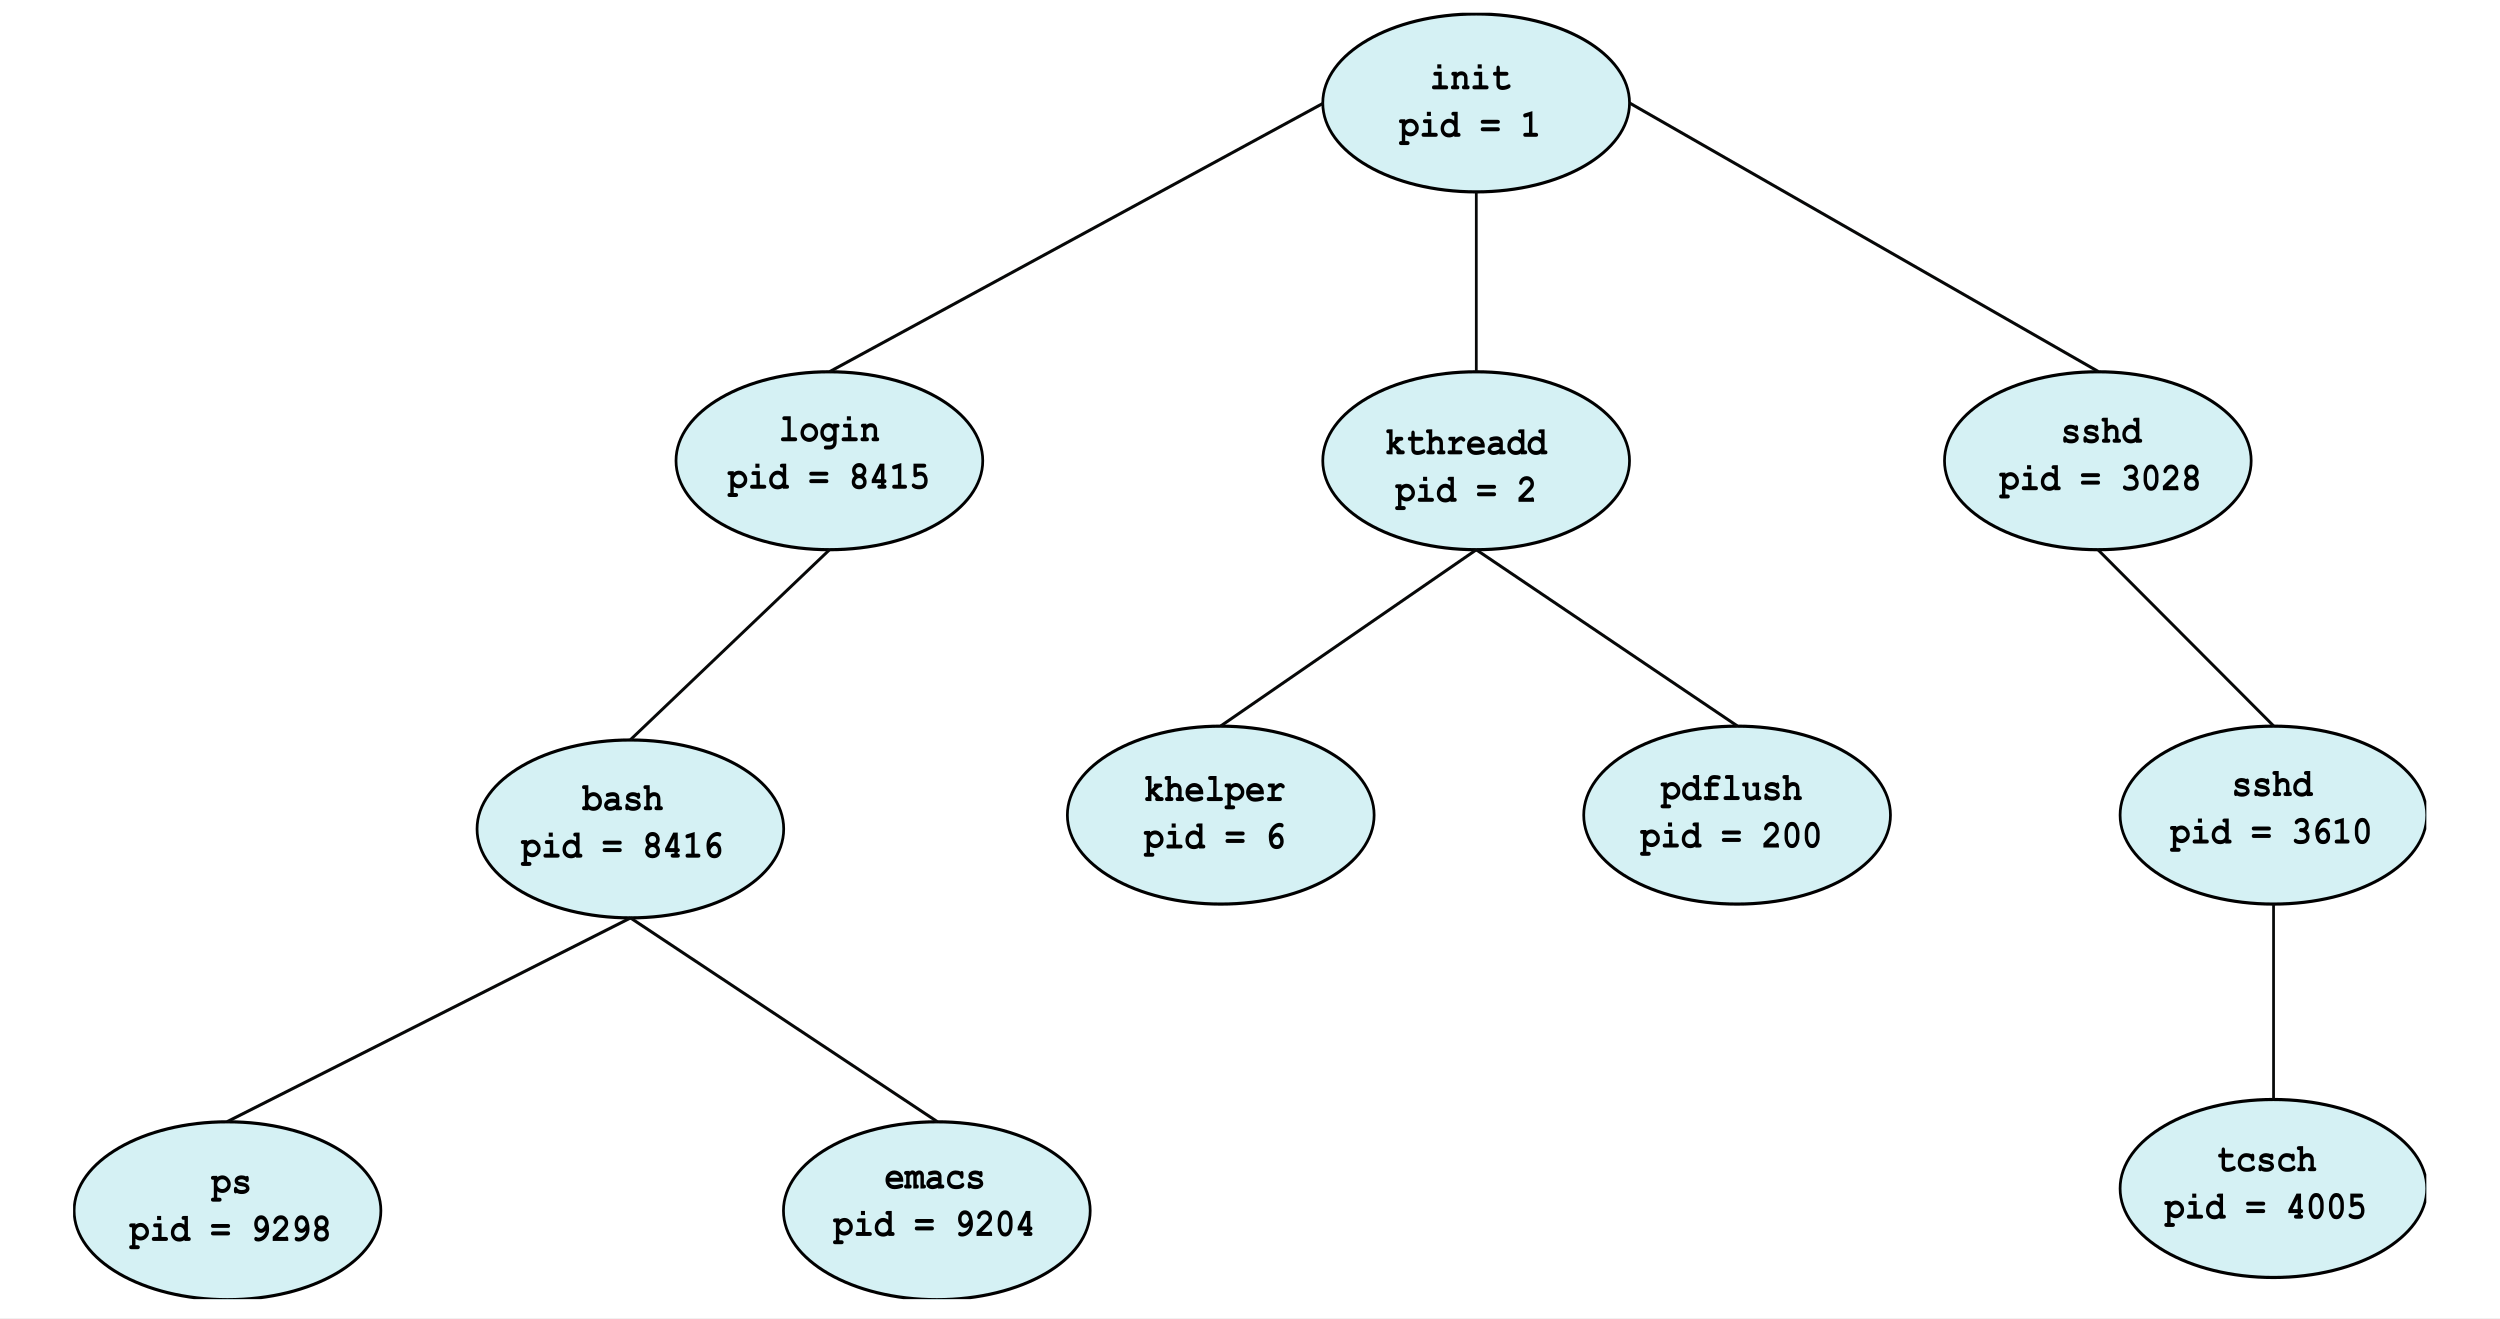 <?xml version="1.0" encoding="UTF-8"?>
<svg xmlns="http://www.w3.org/2000/svg" xmlns:xlink="http://www.w3.org/1999/xlink" width="548.057pt" height="289.122pt" viewBox="0 0 548.057 289.122" version="1.1">
<rect x="0" y="0" width="548.057" height="289.122" fill="#808080" stroke="none"/>
<defs>
<g>
<symbol overflow="visible" id="glyph0-0">
<path style="stroke:none;" d="M 0.375 0 L 0.375 -5.422 L 4.109 -5.422 L 4.109 0 Z M 0.5 -0.141 L 4 -0.141 L 4 -5.281 L 0.5 -5.281 Z M 0.5 -0.141 "/>
</symbol>
<symbol overflow="visible" id="glyph0-1">
<path style="stroke:none;" d="M 2.516 -5.484 L 2.516 -4.578 L 1.625 -4.578 L 1.625 -5.484 Z M 2.609 -3.844 L 2.609 -0.875 L 3.516 -0.875 C 3.691 -0.875 3.816 -0.832 3.891 -0.75 C 3.973 -0.664 4.016 -0.562 4.016 -0.438 C 4.016 -0.301 3.973 -0.191 3.891 -0.109 C 3.816 -0.035 3.691 0 3.516 0 L 0.969 0 C 0.789 0 0.66 -0.035 0.578 -0.109 C 0.504 -0.191 0.469 -0.301 0.469 -0.438 C 0.469 -0.562 0.504 -0.664 0.578 -0.75 C 0.66 -0.832 0.789 -0.875 0.969 -0.875 L 1.859 -0.875 L 1.859 -2.984 L 1.266 -2.984 C 1.086 -2.984 0.957 -3.02 0.875 -3.094 C 0.801 -3.176 0.766 -3.281 0.766 -3.406 C 0.766 -3.539 0.801 -3.645 0.875 -3.719 C 0.945 -3.801 1.078 -3.844 1.266 -3.844 Z M 2.609 -3.844 "/>
</symbol>
<symbol overflow="visible" id="glyph0-2">
<path style="stroke:none;" d="M 1.484 -3.844 L 1.484 -3.547 C 1.617 -3.68 1.77 -3.781 1.938 -3.844 C 2.102 -3.914 2.281 -3.953 2.469 -3.953 C 2.906 -3.953 3.254 -3.797 3.516 -3.484 C 3.723 -3.223 3.828 -2.891 3.828 -2.484 L 3.828 -0.875 C 3.984 -0.875 4.098 -0.832 4.172 -0.75 C 4.242 -0.664 4.281 -0.562 4.281 -0.438 C 4.281 -0.301 4.242 -0.191 4.172 -0.109 C 4.098 -0.035 3.973 0 3.797 0 L 3.109 0 C 2.93 0 2.801 -0.035 2.719 -0.109 C 2.645 -0.191 2.609 -0.301 2.609 -0.438 C 2.609 -0.562 2.645 -0.664 2.719 -0.75 C 2.801 -0.832 2.922 -0.875 3.078 -0.875 L 3.078 -2.5 C 3.078 -2.695 3.035 -2.836 2.953 -2.922 C 2.836 -3.035 2.664 -3.094 2.438 -3.094 C 2.258 -3.094 2.102 -3.051 1.969 -2.969 C 1.844 -2.895 1.68 -2.734 1.484 -2.484 L 1.484 -0.875 C 1.672 -0.875 1.797 -0.848 1.859 -0.797 C 1.973 -0.711 2.031 -0.594 2.031 -0.438 C 2.031 -0.301 1.992 -0.191 1.922 -0.109 C 1.848 -0.035 1.719 0 1.531 0 L 0.688 0 C 0.508 0 0.379 -0.035 0.297 -0.109 C 0.223 -0.191 0.188 -0.301 0.188 -0.438 C 0.188 -0.594 0.242 -0.711 0.359 -0.797 C 0.422 -0.848 0.547 -0.875 0.734 -0.875 L 0.734 -2.984 C 0.578 -2.984 0.461 -3.02 0.391 -3.094 C 0.316 -3.176 0.281 -3.281 0.281 -3.406 C 0.281 -3.539 0.316 -3.645 0.391 -3.719 C 0.461 -3.801 0.586 -3.844 0.766 -3.844 Z M 1.484 -3.844 "/>
</symbol>
<symbol overflow="visible" id="glyph0-3">
<path style="stroke:none;" d="M 2.062 -2.984 L 2.062 -1.234 C 2.062 -1.047 2.094 -0.926 2.156 -0.875 C 2.258 -0.781 2.441 -0.734 2.703 -0.734 C 3.086 -0.734 3.441 -0.828 3.766 -1.016 C 3.891 -1.086 3.984 -1.125 4.047 -1.125 C 4.148 -1.125 4.234 -1.082 4.297 -1 C 4.367 -0.914 4.406 -0.812 4.406 -0.688 C 4.406 -0.57 4.367 -0.473 4.297 -0.391 C 4.18 -0.254 3.945 -0.129 3.594 -0.016 C 3.238 0.086 2.941 0.141 2.703 0.141 C 2.234 0.141 1.883 0.023 1.656 -0.203 C 1.426 -0.441 1.312 -0.727 1.312 -1.062 L 1.312 -2.984 L 1.047 -2.984 C 0.859 -2.984 0.727 -3.02 0.656 -3.094 C 0.582 -3.176 0.547 -3.281 0.547 -3.406 C 0.547 -3.539 0.582 -3.645 0.656 -3.719 C 0.727 -3.801 0.859 -3.844 1.047 -3.844 L 1.312 -3.844 L 1.312 -4.625 C 1.312 -4.832 1.344 -4.977 1.406 -5.062 C 1.477 -5.156 1.57 -5.203 1.688 -5.203 C 1.789 -5.203 1.879 -5.156 1.953 -5.062 C 2.023 -4.977 2.062 -4.832 2.062 -4.625 L 2.062 -3.844 L 3.438 -3.844 C 3.613 -3.844 3.738 -3.801 3.812 -3.719 C 3.895 -3.645 3.938 -3.539 3.938 -3.406 C 3.938 -3.281 3.895 -3.176 3.812 -3.094 C 3.738 -3.02 3.613 -2.984 3.438 -2.984 Z M 2.062 -2.984 "/>
</symbol>
<symbol overflow="visible" id="glyph0-4">
<path style="stroke:none;" d="M 1.312 -0.484 L 1.312 0.938 L 1.766 0.938 C 1.941 0.938 2.066 0.977 2.141 1.062 C 2.223 1.145 2.266 1.25 2.266 1.375 C 2.266 1.508 2.223 1.613 2.141 1.688 C 2.066 1.77 1.941 1.812 1.766 1.812 L 0.438 1.812 C 0.258 1.812 0.129 1.77 0.047 1.688 C -0.023 1.613 -0.062 1.508 -0.062 1.375 C -0.062 1.25 -0.023 1.145 0.047 1.062 C 0.129 0.977 0.258 0.938 0.438 0.938 L 0.562 0.938 L 0.562 -2.984 L 0.438 -2.984 C 0.258 -2.984 0.129 -3.02 0.047 -3.094 C -0.023 -3.176 -0.062 -3.281 -0.062 -3.406 C -0.062 -3.539 -0.023 -3.645 0.047 -3.719 C 0.129 -3.801 0.258 -3.844 0.438 -3.844 L 1.312 -3.844 L 1.312 -3.547 C 1.488 -3.68 1.672 -3.781 1.859 -3.844 C 2.047 -3.914 2.238 -3.953 2.438 -3.953 C 2.945 -3.953 3.379 -3.75 3.734 -3.344 C 4.098 -2.945 4.281 -2.488 4.281 -1.969 C 4.281 -1.395 4.066 -0.926 3.641 -0.562 C 3.285 -0.25 2.883 -0.094 2.438 -0.094 C 2.25 -0.094 2.062 -0.125 1.875 -0.188 C 1.688 -0.25 1.5 -0.348 1.312 -0.484 Z M 3.531 -1.969 C 3.531 -2.094 3.488 -2.25 3.406 -2.438 C 3.32 -2.625 3.191 -2.781 3.016 -2.906 C 2.848 -3.031 2.648 -3.094 2.422 -3.094 C 2.047 -3.094 1.75 -2.93 1.531 -2.609 C 1.383 -2.379 1.312 -2.16 1.312 -1.953 C 1.312 -1.723 1.414 -1.5 1.625 -1.281 C 1.844 -1.062 2.109 -0.953 2.422 -0.953 C 2.734 -0.953 2.992 -1.062 3.203 -1.281 C 3.422 -1.5 3.531 -1.727 3.531 -1.969 Z M 3.531 -1.969 "/>
</symbol>
<symbol overflow="visible" id="glyph0-5">
<path style="stroke:none;" d="M 3.953 -5.484 L 3.953 -0.875 L 4.078 -0.875 C 4.254 -0.875 4.379 -0.832 4.453 -0.75 C 4.535 -0.664 4.578 -0.562 4.578 -0.438 C 4.578 -0.301 4.539 -0.191 4.469 -0.109 C 4.395 -0.035 4.266 0 4.078 0 L 3.203 0 L 3.203 -0.219 C 3.035 -0.094 2.859 -0.004 2.672 0.047 C 2.484 0.109 2.289 0.141 2.094 0.141 C 1.531 0.141 1.078 -0.047 0.734 -0.422 C 0.391 -0.797 0.219 -1.266 0.219 -1.828 C 0.219 -2.422 0.398 -2.922 0.766 -3.328 C 1.129 -3.742 1.566 -3.953 2.078 -3.953 C 2.273 -3.953 2.469 -3.914 2.656 -3.844 C 2.844 -3.781 3.023 -3.68 3.203 -3.547 L 3.203 -4.625 L 3.078 -4.625 C 2.898 -4.625 2.77 -4.66 2.688 -4.734 C 2.613 -4.816 2.578 -4.926 2.578 -5.062 C 2.578 -5.188 2.613 -5.285 2.688 -5.359 C 2.77 -5.441 2.898 -5.484 3.078 -5.484 Z M 3.203 -1.812 C 3.203 -2.164 3.094 -2.469 2.875 -2.719 C 2.664 -2.969 2.406 -3.094 2.094 -3.094 C 1.781 -3.094 1.516 -2.969 1.297 -2.719 C 1.078 -2.469 0.969 -2.172 0.969 -1.828 C 0.969 -1.504 1.066 -1.238 1.266 -1.031 C 1.461 -0.832 1.738 -0.734 2.094 -0.734 C 2.445 -0.734 2.719 -0.832 2.906 -1.031 C 3.102 -1.238 3.203 -1.5 3.203 -1.812 Z M 3.203 -1.812 "/>
</symbol>
<symbol overflow="visible" id="glyph0-6">
<path style="stroke:none;" d=""/>
</symbol>
<symbol overflow="visible" id="glyph0-7">
<path style="stroke:none;" d="M 3.844 -2.859 L 0.656 -2.859 C 0.469 -2.859 0.336 -2.895 0.266 -2.969 C 0.191 -3.051 0.156 -3.16 0.156 -3.297 C 0.156 -3.422 0.191 -3.52 0.266 -3.594 C 0.336 -3.676 0.469 -3.719 0.656 -3.719 L 3.844 -3.719 C 4.02 -3.719 4.145 -3.676 4.219 -3.594 C 4.301 -3.52 4.344 -3.414 4.344 -3.281 C 4.344 -3.156 4.301 -3.051 4.219 -2.969 C 4.145 -2.895 4.02 -2.859 3.844 -2.859 Z M 3.844 -1.219 L 0.656 -1.219 C 0.469 -1.219 0.336 -1.254 0.266 -1.328 C 0.191 -1.41 0.156 -1.52 0.156 -1.656 C 0.156 -1.781 0.191 -1.883 0.266 -1.969 C 0.336 -2.051 0.469 -2.094 0.656 -2.094 L 3.844 -2.094 C 4.02 -2.094 4.145 -2.051 4.219 -1.969 C 4.301 -1.883 4.344 -1.781 4.344 -1.656 C 4.344 -1.52 4.301 -1.41 4.219 -1.328 C 4.145 -1.254 4.02 -1.219 3.844 -1.219 Z M 3.844 -1.219 "/>
</symbol>
<symbol overflow="visible" id="glyph0-8">
<path style="stroke:none;" d="M 2.625 -5.625 L 2.625 -0.875 L 3.375 -0.875 C 3.551 -0.875 3.676 -0.832 3.75 -0.75 C 3.832 -0.664 3.875 -0.562 3.875 -0.438 C 3.875 -0.301 3.832 -0.191 3.75 -0.109 C 3.676 -0.035 3.551 0 3.375 0 L 1.125 0 C 0.938 0 0.805 -0.035 0.734 -0.109 C 0.66 -0.191 0.625 -0.301 0.625 -0.438 C 0.625 -0.562 0.66 -0.664 0.734 -0.75 C 0.805 -0.832 0.938 -0.875 1.125 -0.875 L 1.875 -0.875 L 1.875 -4.484 L 1.203 -4.281 C 1.098 -4.25 1.02 -4.234 0.969 -4.234 C 0.875 -4.234 0.789 -4.273 0.719 -4.359 C 0.645 -4.453 0.609 -4.562 0.609 -4.688 C 0.609 -4.801 0.633 -4.891 0.688 -4.953 C 0.738 -5.023 0.848 -5.086 1.016 -5.141 Z M 2.625 -5.625 "/>
</symbol>
<symbol overflow="visible" id="glyph0-9">
<path style="stroke:none;" d="M 3.047 -2.828 C 2.922 -2.91 2.789 -2.973 2.656 -3.016 C 2.531 -3.066 2.395 -3.094 2.25 -3.094 C 1.957 -3.094 1.727 -3.035 1.562 -2.922 C 1.477 -2.879 1.438 -2.828 1.438 -2.766 C 1.438 -2.703 1.488 -2.641 1.594 -2.578 C 1.676 -2.535 1.852 -2.492 2.125 -2.453 C 2.613 -2.367 2.957 -2.285 3.156 -2.203 C 3.406 -2.098 3.598 -1.941 3.734 -1.734 C 3.879 -1.535 3.953 -1.32 3.953 -1.094 C 3.953 -0.781 3.832 -0.52 3.594 -0.312 C 3.258 -0.008 2.82 0.141 2.281 0.141 C 2.062 0.141 1.859 0.117 1.672 0.078 C 1.492 0.035 1.328 -0.031 1.172 -0.125 C 1.141 -0.082 1.102 -0.051 1.062 -0.031 C 1.02 -0.008 0.977 0 0.938 0 C 0.82 0 0.727 -0.039 0.656 -0.125 C 0.582 -0.219 0.547 -0.367 0.547 -0.578 L 0.547 -0.875 C 0.547 -1.082 0.582 -1.227 0.656 -1.312 C 0.727 -1.406 0.816 -1.453 0.922 -1.453 C 1.016 -1.453 1.094 -1.422 1.156 -1.359 C 1.219 -1.305 1.266 -1.211 1.297 -1.078 C 1.41 -0.961 1.547 -0.875 1.703 -0.812 C 1.867 -0.758 2.055 -0.734 2.266 -0.734 C 2.609 -0.734 2.875 -0.797 3.062 -0.922 C 3.145 -0.973 3.188 -1.035 3.188 -1.109 C 3.188 -1.223 3.125 -1.316 3 -1.391 C 2.875 -1.461 2.609 -1.523 2.203 -1.578 C 1.598 -1.648 1.195 -1.789 1 -2 C 0.801 -2.207 0.703 -2.461 0.703 -2.766 C 0.703 -3.066 0.812 -3.32 1.031 -3.531 C 1.344 -3.812 1.742 -3.953 2.234 -3.953 C 2.41 -3.953 2.578 -3.93 2.734 -3.891 C 2.891 -3.859 3.039 -3.801 3.188 -3.719 C 3.238 -3.758 3.285 -3.789 3.328 -3.812 C 3.367 -3.832 3.406 -3.844 3.438 -3.844 C 3.539 -3.844 3.625 -3.797 3.688 -3.703 C 3.758 -3.617 3.797 -3.473 3.797 -3.266 L 3.797 -3.047 C 3.797 -2.859 3.773 -2.734 3.734 -2.672 C 3.66 -2.535 3.555 -2.469 3.422 -2.469 C 3.328 -2.469 3.242 -2.5 3.172 -2.562 C 3.109 -2.633 3.066 -2.723 3.047 -2.828 Z M 3.047 -2.828 "/>
</symbol>
<symbol overflow="visible" id="glyph0-10">
<path style="stroke:none;" d="M 1.469 -5.484 L 1.469 -3.641 C 1.625 -3.742 1.781 -3.82 1.938 -3.875 C 2.102 -3.926 2.266 -3.953 2.422 -3.953 C 2.68 -3.953 2.91 -3.898 3.109 -3.797 C 3.316 -3.703 3.484 -3.547 3.609 -3.328 C 3.742 -3.109 3.812 -2.832 3.812 -2.5 L 3.812 -0.875 C 4 -0.875 4.125 -0.848 4.188 -0.797 C 4.301 -0.711 4.359 -0.594 4.359 -0.438 C 4.359 -0.301 4.32 -0.191 4.25 -0.109 C 4.176 -0.035 4.047 0 3.859 0 L 3.016 0 C 2.836 0 2.707 -0.035 2.625 -0.109 C 2.551 -0.191 2.516 -0.301 2.516 -0.438 C 2.516 -0.594 2.57 -0.711 2.688 -0.797 C 2.75 -0.848 2.875 -0.875 3.062 -0.875 L 3.062 -2.438 C 3.062 -2.664 3.02 -2.82 2.938 -2.906 C 2.82 -3.031 2.648 -3.094 2.422 -3.094 C 2.254 -3.094 2.109 -3.051 1.984 -2.969 C 1.859 -2.895 1.688 -2.738 1.469 -2.5 L 1.469 -0.875 C 1.656 -0.875 1.781 -0.848 1.844 -0.797 C 1.957 -0.711 2.016 -0.594 2.016 -0.438 C 2.016 -0.301 1.977 -0.191 1.906 -0.109 C 1.832 -0.035 1.703 0 1.516 0 L 0.672 0 C 0.492 0 0.363 -0.035 0.281 -0.109 C 0.207 -0.191 0.172 -0.301 0.172 -0.438 C 0.172 -0.594 0.227 -0.711 0.344 -0.797 C 0.406 -0.848 0.531 -0.875 0.719 -0.875 L 0.719 -4.625 L 0.594 -4.625 C 0.414 -4.625 0.285 -4.66 0.203 -4.734 C 0.129 -4.816 0.094 -4.926 0.094 -5.062 C 0.094 -5.188 0.129 -5.285 0.203 -5.359 C 0.285 -5.441 0.414 -5.484 0.594 -5.484 Z M 1.469 -5.484 "/>
</symbol>
<symbol overflow="visible" id="glyph0-11">
<path style="stroke:none;" d="M 3.312 -2.906 C 3.531 -2.727 3.691 -2.523 3.797 -2.297 C 3.91 -2.066 3.969 -1.805 3.969 -1.516 C 3.969 -1.211 3.895 -0.93 3.75 -0.672 C 3.602 -0.41 3.391 -0.211 3.109 -0.078 C 2.836 0.055 2.484 0.125 2.047 0.125 C 1.461 0.125 1.023 0.02 0.734 -0.188 C 0.578 -0.301 0.5 -0.441 0.5 -0.609 C 0.5 -0.734 0.531 -0.836 0.594 -0.922 C 0.664 -1.004 0.754 -1.047 0.859 -1.047 C 0.93 -1.047 1.004 -1.02 1.078 -0.969 C 1.18 -0.883 1.281 -0.828 1.375 -0.797 C 1.52 -0.754 1.723 -0.734 1.984 -0.734 C 2.422 -0.734 2.734 -0.801 2.922 -0.938 C 3.117 -1.07 3.219 -1.258 3.219 -1.5 C 3.219 -1.676 3.16 -1.844 3.047 -2 C 2.93 -2.164 2.781 -2.297 2.594 -2.391 C 2.488 -2.441 2.305 -2.477 2.047 -2.5 C 1.922 -2.508 1.82 -2.551 1.75 -2.625 C 1.688 -2.707 1.656 -2.812 1.656 -2.938 C 1.656 -3.051 1.691 -3.148 1.766 -3.234 C 1.836 -3.328 1.93 -3.375 2.047 -3.375 C 2.297 -3.375 2.426 -3.375 2.438 -3.375 C 2.531 -3.383 2.625 -3.422 2.719 -3.484 C 2.82 -3.547 2.906 -3.629 2.969 -3.734 C 3.031 -3.848 3.062 -3.961 3.062 -4.078 C 3.062 -4.266 2.988 -4.422 2.844 -4.547 C 2.707 -4.68 2.5 -4.75 2.219 -4.75 C 1.852 -4.75 1.578 -4.629 1.391 -4.391 C 1.336 -4.316 1.297 -4.27 1.266 -4.25 C 1.211 -4.219 1.156 -4.203 1.094 -4.203 C 0.988 -4.203 0.898 -4.242 0.828 -4.328 C 0.754 -4.422 0.719 -4.531 0.719 -4.656 C 0.719 -4.844 0.828 -5.031 1.047 -5.219 C 1.367 -5.488 1.773 -5.625 2.266 -5.625 C 2.734 -5.625 3.102 -5.469 3.375 -5.156 C 3.656 -4.852 3.797 -4.488 3.797 -4.062 C 3.797 -3.832 3.754 -3.617 3.672 -3.422 C 3.598 -3.234 3.477 -3.062 3.312 -2.906 Z M 3.312 -2.906 "/>
</symbol>
<symbol overflow="visible" id="glyph0-12">
<path style="stroke:none;" d="M 3.875 -3.219 L 3.875 -2.266 C 3.875 -1.703 3.734 -1.16 3.453 -0.641 C 3.172 -0.129 2.77 0.125 2.25 0.125 C 1.945 0.125 1.691 0.051 1.484 -0.094 C 1.273 -0.25 1.078 -0.535 0.891 -0.953 C 0.703 -1.367 0.609 -1.805 0.609 -2.266 L 0.609 -3.219 C 0.609 -3.781 0.75 -4.32 1.031 -4.844 C 1.312 -5.363 1.711 -5.625 2.234 -5.625 C 2.535 -5.625 2.789 -5.547 3 -5.391 C 3.207 -5.234 3.406 -4.945 3.594 -4.531 C 3.781 -4.125 3.875 -3.688 3.875 -3.219 Z M 3.125 -3.219 C 3.125 -3.688 3.008 -4.098 2.781 -4.453 C 2.656 -4.648 2.473 -4.75 2.234 -4.75 C 2.016 -4.75 1.832 -4.641 1.688 -4.422 C 1.469 -4.098 1.359 -3.695 1.359 -3.219 L 1.359 -2.266 C 1.359 -1.797 1.473 -1.383 1.703 -1.031 C 1.828 -0.832 2.008 -0.734 2.25 -0.734 C 2.469 -0.734 2.648 -0.844 2.797 -1.062 C 3.016 -1.383 3.125 -1.785 3.125 -2.266 Z M 3.125 -3.219 "/>
</symbol>
<symbol overflow="visible" id="glyph0-13">
<path style="stroke:none;" d="M 1.547 -0.875 L 3.188 -0.875 C 3.27 -0.957 3.352 -1 3.438 -1 C 3.551 -1 3.641 -0.953 3.703 -0.859 C 3.773 -0.773 3.812 -0.629 3.812 -0.422 L 3.812 0 L 0.406 0 L 0.406 -0.922 C 1.75 -2.211 2.562 -3.039 2.844 -3.406 C 2.977 -3.594 3.047 -3.773 3.047 -3.953 C 3.047 -4.16 2.969 -4.344 2.812 -4.5 C 2.656 -4.664 2.441 -4.75 2.172 -4.75 C 1.91 -4.75 1.691 -4.66 1.516 -4.484 C 1.422 -4.391 1.344 -4.242 1.281 -4.047 C 1.25 -3.93 1.203 -3.848 1.141 -3.797 C 1.086 -3.742 1.016 -3.719 0.922 -3.719 C 0.816 -3.719 0.727 -3.758 0.656 -3.844 C 0.582 -3.926 0.547 -4.023 0.547 -4.141 C 0.547 -4.316 0.613 -4.531 0.75 -4.781 C 0.883 -5.031 1.082 -5.234 1.344 -5.391 C 1.602 -5.547 1.883 -5.625 2.188 -5.625 C 2.656 -5.625 3.039 -5.457 3.344 -5.125 C 3.645 -4.789 3.797 -4.391 3.797 -3.922 C 3.797 -3.68 3.754 -3.457 3.672 -3.25 C 3.586 -3.039 3.379 -2.758 3.047 -2.406 C 2.785 -2.113 2.285 -1.602 1.547 -0.875 Z M 1.547 -0.875 "/>
</symbol>
<symbol overflow="visible" id="glyph0-14">
<path style="stroke:none;" d="M 3.297 -2.781 C 3.492 -2.602 3.641 -2.406 3.734 -2.188 C 3.828 -1.969 3.875 -1.727 3.875 -1.469 C 3.875 -1.176 3.812 -0.906 3.688 -0.656 C 3.57 -0.414 3.379 -0.223 3.109 -0.078 C 2.848 0.055 2.555 0.125 2.234 0.125 C 1.91 0.125 1.617 0.055 1.359 -0.078 C 1.109 -0.223 0.922 -0.414 0.797 -0.656 C 0.672 -0.906 0.609 -1.176 0.609 -1.469 C 0.609 -1.727 0.656 -1.969 0.75 -2.188 C 0.852 -2.406 1 -2.602 1.188 -2.781 C 1.02 -2.957 0.895 -3.145 0.812 -3.344 C 0.727 -3.551 0.688 -3.77 0.688 -4 C 0.688 -4.438 0.832 -4.816 1.125 -5.141 C 1.414 -5.461 1.789 -5.625 2.25 -5.625 C 2.707 -5.625 3.082 -5.461 3.375 -5.141 C 3.664 -4.816 3.812 -4.438 3.812 -4 C 3.812 -3.77 3.77 -3.551 3.688 -3.344 C 3.602 -3.145 3.473 -2.957 3.297 -2.781 Z M 3.047 -3.969 C 3.047 -4.188 2.973 -4.367 2.828 -4.516 C 2.68 -4.672 2.484 -4.75 2.234 -4.75 C 1.992 -4.75 1.801 -4.672 1.656 -4.516 C 1.508 -4.367 1.438 -4.188 1.438 -3.969 C 1.438 -3.758 1.508 -3.578 1.656 -3.422 C 1.801 -3.273 1.992 -3.203 2.234 -3.203 C 2.484 -3.203 2.68 -3.273 2.828 -3.422 C 2.973 -3.578 3.047 -3.758 3.047 -3.969 Z M 3.125 -1.422 C 3.125 -1.648 3.039 -1.859 2.875 -2.047 C 2.707 -2.234 2.5 -2.328 2.25 -2.328 C 2 -2.328 1.785 -2.234 1.609 -2.047 C 1.441 -1.859 1.359 -1.648 1.359 -1.422 C 1.359 -1.234 1.43 -1.07 1.578 -0.938 C 1.723 -0.801 1.945 -0.734 2.25 -0.734 C 2.539 -0.734 2.758 -0.801 2.906 -0.938 C 3.051 -1.07 3.125 -1.234 3.125 -1.422 Z M 3.125 -1.422 "/>
</symbol>
<symbol overflow="visible" id="glyph0-15">
<path style="stroke:none;" d="M 2.609 -5.484 L 2.609 -0.875 L 3.516 -0.875 C 3.691 -0.875 3.816 -0.832 3.891 -0.75 C 3.973 -0.664 4.016 -0.562 4.016 -0.438 C 4.016 -0.301 3.973 -0.191 3.891 -0.109 C 3.816 -0.035 3.691 0 3.516 0 L 0.969 0 C 0.789 0 0.66 -0.035 0.578 -0.109 C 0.504 -0.191 0.469 -0.301 0.469 -0.438 C 0.469 -0.562 0.504 -0.664 0.578 -0.75 C 0.66 -0.832 0.789 -0.875 0.969 -0.875 L 1.875 -0.875 L 1.875 -4.625 L 1.266 -4.625 C 1.086 -4.625 0.957 -4.66 0.875 -4.734 C 0.801 -4.816 0.766 -4.926 0.766 -5.062 C 0.766 -5.188 0.801 -5.285 0.875 -5.359 C 0.957 -5.441 1.086 -5.484 1.266 -5.484 Z M 2.609 -5.484 "/>
</symbol>
<symbol overflow="visible" id="glyph0-16">
<path style="stroke:none;" d="M 4.188 -1.844 C 4.188 -1.508 4.102 -1.188 3.938 -0.875 C 3.781 -0.57 3.547 -0.328 3.234 -0.141 C 2.922 0.047 2.594 0.141 2.25 0.141 C 1.906 0.141 1.578 0.051 1.266 -0.125 C 0.953 -0.312 0.711 -0.562 0.547 -0.875 C 0.391 -1.188 0.312 -1.516 0.312 -1.859 C 0.312 -2.203 0.395 -2.539 0.562 -2.875 C 0.727 -3.219 0.961 -3.484 1.266 -3.672 C 1.578 -3.859 1.906 -3.953 2.25 -3.953 C 2.582 -3.953 2.906 -3.852 3.219 -3.656 C 3.539 -3.469 3.781 -3.207 3.938 -2.875 C 4.102 -2.539 4.188 -2.195 4.188 -1.844 Z M 3.438 -1.844 C 3.438 -2.125 3.348 -2.379 3.172 -2.609 C 2.941 -2.93 2.633 -3.094 2.25 -3.094 C 1.906 -3.094 1.617 -2.969 1.391 -2.719 C 1.172 -2.469 1.062 -2.176 1.062 -1.844 C 1.062 -1.57 1.176 -1.316 1.406 -1.078 C 1.633 -0.848 1.914 -0.734 2.25 -0.734 C 2.582 -0.734 2.863 -0.848 3.094 -1.078 C 3.32 -1.316 3.438 -1.57 3.438 -1.844 Z M 3.438 -1.844 "/>
</symbol>
<symbol overflow="visible" id="glyph0-17">
<path style="stroke:none;" d="M 3.062 -3.594 L 3.062 -3.844 L 3.938 -3.844 C 4.113 -3.844 4.238 -3.801 4.312 -3.719 C 4.395 -3.645 4.438 -3.539 4.438 -3.406 C 4.438 -3.281 4.395 -3.176 4.312 -3.094 C 4.238 -3.02 4.113 -2.984 3.938 -2.984 L 3.812 -2.984 L 3.812 0.188 C 3.812 0.488 3.754 0.754 3.641 0.984 C 3.535 1.211 3.367 1.406 3.141 1.562 C 2.91 1.727 2.648 1.812 2.359 1.812 L 1.516 1.812 C 1.336 1.812 1.207 1.77 1.125 1.688 C 1.051 1.613 1.016 1.508 1.016 1.375 C 1.016 1.25 1.051 1.145 1.125 1.062 C 1.207 0.977 1.336 0.938 1.516 0.938 L 2.344 0.938 C 2.57 0.938 2.75 0.863 2.875 0.719 C 3 0.582 3.062 0.406 3.062 0.188 L 3.062 -0.234 C 2.895 -0.117 2.723 -0.031 2.547 0.031 C 2.379 0.094 2.207 0.125 2.031 0.125 C 1.52 0.125 1.094 -0.066 0.75 -0.453 C 0.406 -0.848 0.234 -1.336 0.234 -1.922 C 0.234 -2.504 0.406 -2.988 0.75 -3.375 C 1.094 -3.77 1.52 -3.969 2.031 -3.969 C 2.219 -3.969 2.395 -3.938 2.562 -3.875 C 2.738 -3.812 2.906 -3.719 3.062 -3.594 Z M 3.062 -1.922 C 3.062 -2.242 2.957 -2.52 2.75 -2.75 C 2.551 -2.988 2.312 -3.109 2.031 -3.109 C 1.738 -3.109 1.488 -2.988 1.281 -2.75 C 1.082 -2.52 0.984 -2.242 0.984 -1.922 C 0.984 -1.598 1.082 -1.316 1.281 -1.078 C 1.488 -0.848 1.738 -0.734 2.031 -0.734 C 2.312 -0.734 2.551 -0.848 2.75 -1.078 C 2.957 -1.316 3.062 -1.598 3.062 -1.922 Z M 3.062 -1.922 "/>
</symbol>
<symbol overflow="visible" id="glyph0-18">
<path style="stroke:none;" d="M 3.344 -5.484 L 3.344 -2.078 C 3.5 -2.078 3.613 -2.035 3.688 -1.953 C 3.758 -1.879 3.797 -1.781 3.797 -1.656 C 3.797 -1.52 3.754 -1.41 3.672 -1.328 C 3.598 -1.254 3.488 -1.219 3.344 -1.219 L 3.344 -0.875 C 3.5 -0.875 3.613 -0.832 3.688 -0.75 C 3.758 -0.664 3.797 -0.562 3.797 -0.438 C 3.797 -0.301 3.754 -0.191 3.672 -0.109 C 3.598 -0.035 3.473 0 3.297 0 L 2.297 0 C 2.117 0 1.988 -0.035 1.906 -0.109 C 1.832 -0.191 1.797 -0.301 1.797 -0.438 C 1.797 -0.562 1.832 -0.664 1.906 -0.75 C 1.988 -0.832 2.117 -0.875 2.297 -0.875 L 2.594 -0.875 L 2.594 -1.219 L 0.562 -1.219 L 0.562 -1.938 L 2.344 -5.484 Z M 2.594 -2.078 L 2.594 -4.219 L 1.5 -2.078 Z M 2.594 -2.078 "/>
</symbol>
<symbol overflow="visible" id="glyph0-19">
<path style="stroke:none;" d="M 1.609 -4.609 L 1.609 -3.578 C 1.891 -3.68 2.141 -3.734 2.359 -3.734 C 2.828 -3.734 3.211 -3.551 3.516 -3.188 C 3.816 -2.82 3.969 -2.352 3.969 -1.781 C 3.969 -1.188 3.812 -0.719 3.5 -0.375 C 3.195 -0.039 2.727 0.125 2.094 0.125 C 1.531 0.125 1.086 0.004 0.766 -0.234 C 0.578 -0.379 0.484 -0.547 0.484 -0.734 C 0.484 -0.848 0.52 -0.945 0.594 -1.031 C 0.664 -1.113 0.754 -1.156 0.859 -1.156 C 0.941 -1.156 1.031 -1.109 1.125 -1.016 C 1.227 -0.922 1.336 -0.859 1.453 -0.828 C 1.609 -0.766 1.805 -0.734 2.047 -0.734 C 2.492 -0.734 2.801 -0.816 2.969 -0.984 C 3.133 -1.16 3.219 -1.422 3.219 -1.766 C 3.219 -2.109 3.141 -2.375 2.984 -2.562 C 2.828 -2.758 2.617 -2.859 2.359 -2.859 C 2.098 -2.859 1.789 -2.758 1.438 -2.562 C 1.363 -2.508 1.297 -2.484 1.234 -2.484 C 1.129 -2.484 1.039 -2.523 0.969 -2.609 C 0.895 -2.703 0.859 -2.82 0.859 -2.969 L 0.859 -5.484 L 3.156 -5.484 C 3.332 -5.484 3.457 -5.441 3.531 -5.359 C 3.613 -5.273 3.656 -5.172 3.656 -5.047 C 3.656 -4.922 3.613 -4.816 3.531 -4.734 C 3.457 -4.648 3.332 -4.609 3.156 -4.609 Z M 1.609 -4.609 "/>
</symbol>
<symbol overflow="visible" id="glyph0-20">
<path style="stroke:none;" d="M 1.625 -1.438 L 1.625 0 L 0.75 0 C 0.57 0 0.441 -0.035 0.359 -0.109 C 0.285 -0.191 0.25 -0.301 0.25 -0.438 C 0.25 -0.562 0.285 -0.664 0.359 -0.75 C 0.441 -0.832 0.57 -0.875 0.75 -0.875 L 0.875 -0.875 L 0.875 -4.625 L 0.75 -4.625 C 0.57 -4.625 0.441 -4.66 0.359 -4.734 C 0.285 -4.816 0.25 -4.926 0.25 -5.062 C 0.25 -5.188 0.285 -5.285 0.359 -5.359 C 0.441 -5.441 0.57 -5.484 0.75 -5.484 L 1.625 -5.484 L 1.625 -2.562 L 2.203 -3.109 C 2.148 -3.234 2.125 -3.332 2.125 -3.406 C 2.125 -3.539 2.16 -3.645 2.234 -3.719 C 2.305 -3.801 2.43 -3.844 2.609 -3.844 L 3.469 -3.844 C 3.645 -3.844 3.77 -3.801 3.844 -3.719 C 3.926 -3.645 3.969 -3.539 3.969 -3.406 C 3.969 -3.281 3.926 -3.176 3.844 -3.094 C 3.77 -3.02 3.645 -2.984 3.469 -2.984 L 3.266 -2.984 L 2.359 -2.125 L 3.578 -0.875 L 3.797 -0.875 C 3.973 -0.875 4.098 -0.832 4.172 -0.75 C 4.254 -0.664 4.297 -0.562 4.297 -0.438 C 4.297 -0.301 4.254 -0.191 4.172 -0.109 C 4.098 -0.035 3.973 0 3.797 0 L 2.938 0 C 2.75 0 2.617 -0.035 2.547 -0.109 C 2.473 -0.191 2.438 -0.301 2.438 -0.438 C 2.438 -0.539 2.477 -0.648 2.562 -0.766 L 1.766 -1.578 Z M 1.625 -1.438 "/>
</symbol>
<symbol overflow="visible" id="glyph0-21">
<path style="stroke:none;" d="M 2.094 -3.844 L 2.094 -3.297 C 2.406 -3.566 2.648 -3.742 2.828 -3.828 C 3.004 -3.91 3.176 -3.953 3.344 -3.953 C 3.582 -3.953 3.816 -3.848 4.047 -3.641 C 4.203 -3.504 4.281 -3.363 4.281 -3.219 C 4.281 -3.094 4.242 -2.984 4.172 -2.891 C 4.098 -2.805 4.008 -2.766 3.906 -2.766 C 3.812 -2.766 3.711 -2.816 3.609 -2.922 C 3.504 -3.035 3.41 -3.094 3.328 -3.094 C 3.223 -3.094 3.066 -3.016 2.859 -2.859 C 2.648 -2.711 2.395 -2.484 2.094 -2.172 L 2.094 -0.875 L 3.156 -0.875 C 3.332 -0.875 3.457 -0.832 3.531 -0.75 C 3.613 -0.664 3.656 -0.562 3.656 -0.438 C 3.656 -0.301 3.613 -0.191 3.531 -0.109 C 3.457 -0.035 3.332 0 3.156 0 L 0.891 0 C 0.711 0 0.582 -0.035 0.5 -0.109 C 0.426 -0.191 0.391 -0.301 0.391 -0.438 C 0.391 -0.562 0.426 -0.664 0.5 -0.75 C 0.582 -0.832 0.711 -0.875 0.891 -0.875 L 1.344 -0.875 L 1.344 -2.984 L 1.062 -2.984 C 0.883 -2.984 0.754 -3.02 0.672 -3.094 C 0.598 -3.176 0.562 -3.281 0.562 -3.406 C 0.562 -3.539 0.598 -3.645 0.672 -3.719 C 0.754 -3.801 0.883 -3.844 1.062 -3.844 Z M 2.094 -3.844 "/>
</symbol>
<symbol overflow="visible" id="glyph0-22">
<path style="stroke:none;" d="M 4.125 -1.484 L 1.047 -1.484 C 1.129 -1.254 1.27 -1.07 1.469 -0.938 C 1.664 -0.801 1.93 -0.734 2.266 -0.734 C 2.547 -0.734 2.914 -0.801 3.375 -0.938 C 3.562 -0.988 3.691 -1.016 3.766 -1.016 C 3.867 -1.016 3.953 -0.973 4.016 -0.891 C 4.086 -0.816 4.125 -0.719 4.125 -0.594 C 4.125 -0.477 4.086 -0.379 4.016 -0.297 C 3.91 -0.191 3.672 -0.094 3.297 0 C 2.922 0.094 2.562 0.141 2.219 0.141 C 1.613 0.141 1.129 -0.051 0.766 -0.438 C 0.41 -0.832 0.234 -1.316 0.234 -1.891 C 0.234 -2.504 0.426 -3 0.812 -3.375 C 1.207 -3.758 1.656 -3.953 2.156 -3.953 C 2.469 -3.953 2.75 -3.891 3 -3.766 C 3.25 -3.648 3.438 -3.52 3.562 -3.375 C 3.738 -3.164 3.883 -2.906 4 -2.594 C 4.082 -2.383 4.125 -2.133 4.125 -1.844 Z M 3.297 -2.344 C 3.18 -2.594 3.031 -2.781 2.844 -2.906 C 2.656 -3.031 2.438 -3.094 2.188 -3.094 C 1.926 -3.094 1.703 -3.031 1.516 -2.906 C 1.336 -2.781 1.191 -2.594 1.078 -2.344 Z M 3.297 -2.344 "/>
</symbol>
<symbol overflow="visible" id="glyph0-23">
<path style="stroke:none;" d="M 2.906 0 L 2.906 -0.203 C 2.727 -0.086 2.523 -0.004 2.297 0.047 C 2.066 0.109 1.859 0.141 1.672 0.141 C 1.273 0.141 0.953 0.02 0.703 -0.219 C 0.453 -0.469 0.328 -0.742 0.328 -1.047 C 0.328 -1.41 0.484 -1.75 0.797 -2.062 C 1.117 -2.375 1.562 -2.531 2.125 -2.531 C 2.352 -2.531 2.613 -2.5 2.906 -2.438 L 2.906 -2.656 C 2.906 -2.781 2.859 -2.883 2.766 -2.969 C 2.672 -3.051 2.488 -3.094 2.219 -3.094 C 2 -3.094 1.711 -3.039 1.359 -2.938 C 1.223 -2.906 1.117 -2.891 1.047 -2.891 C 0.953 -2.891 0.867 -2.93 0.797 -3.016 C 0.734 -3.098 0.703 -3.203 0.703 -3.328 C 0.703 -3.398 0.711 -3.461 0.734 -3.516 C 0.754 -3.566 0.785 -3.609 0.828 -3.641 C 0.879 -3.68 0.973 -3.723 1.109 -3.766 C 1.297 -3.828 1.484 -3.875 1.672 -3.906 C 1.867 -3.938 2.047 -3.953 2.203 -3.953 C 2.66 -3.953 3.016 -3.836 3.266 -3.609 C 3.523 -3.379 3.656 -3.062 3.656 -2.656 L 3.656 -0.875 L 3.797 -0.875 C 3.973 -0.875 4.098 -0.832 4.172 -0.75 C 4.242 -0.664 4.281 -0.562 4.281 -0.438 C 4.281 -0.301 4.242 -0.191 4.172 -0.109 C 4.098 -0.035 3.973 0 3.797 0 Z M 2.906 -1.547 C 2.613 -1.617 2.344 -1.656 2.094 -1.656 C 1.781 -1.656 1.516 -1.566 1.297 -1.391 C 1.16 -1.285 1.094 -1.176 1.094 -1.062 C 1.094 -0.977 1.129 -0.91 1.203 -0.859 C 1.316 -0.766 1.484 -0.719 1.703 -0.719 C 1.879 -0.719 2.078 -0.758 2.297 -0.844 C 2.523 -0.926 2.727 -1.039 2.906 -1.188 Z M 2.906 -1.547 "/>
</symbol>
<symbol overflow="visible" id="glyph0-24">
<path style="stroke:none;" d="M 1.531 -2.969 C 1.719 -3.133 1.891 -3.258 2.047 -3.344 C 2.211 -3.426 2.391 -3.469 2.578 -3.469 C 2.961 -3.469 3.301 -3.285 3.594 -2.922 C 3.895 -2.566 4.047 -2.113 4.047 -1.562 C 4.047 -1.062 3.906 -0.656 3.625 -0.344 C 3.352 -0.031 2.984 0.125 2.516 0.125 C 2.129 0.125 1.805 0.02 1.547 -0.188 C 1.297 -0.406 1.102 -0.734 0.969 -1.172 C 0.844 -1.609 0.781 -2.098 0.781 -2.641 C 0.781 -3.285 0.906 -3.82 1.156 -4.25 C 1.414 -4.688 1.719 -5.023 2.062 -5.266 C 2.414 -5.504 2.785 -5.625 3.172 -5.625 C 3.473 -5.625 3.707 -5.551 3.875 -5.406 C 3.977 -5.312 4.031 -5.195 4.031 -5.062 C 4.031 -4.926 3.992 -4.816 3.922 -4.734 C 3.848 -4.648 3.766 -4.609 3.672 -4.609 C 3.609 -4.609 3.52 -4.641 3.406 -4.703 C 3.344 -4.742 3.281 -4.766 3.219 -4.766 C 2.977 -4.766 2.727 -4.688 2.469 -4.531 C 2.219 -4.375 2 -4.133 1.812 -3.812 C 1.688 -3.582 1.594 -3.301 1.531 -2.969 Z M 1.641 -1.625 C 1.723 -1.281 1.828 -1.047 1.953 -0.922 C 2.086 -0.797 2.281 -0.734 2.531 -0.734 C 2.781 -0.734 2.969 -0.805 3.094 -0.953 C 3.227 -1.109 3.297 -1.316 3.297 -1.578 C 3.297 -1.867 3.219 -2.109 3.062 -2.297 C 2.914 -2.492 2.75 -2.594 2.562 -2.594 C 2.406 -2.594 2.238 -2.504 2.062 -2.328 C 1.895 -2.16 1.754 -1.926 1.641 -1.625 Z M 1.641 -1.625 "/>
</symbol>
<symbol overflow="visible" id="glyph0-25">
<path style="stroke:none;" d="M 2.234 -2.984 L 2.234 -0.875 L 3.297 -0.875 C 3.473 -0.875 3.598 -0.832 3.672 -0.75 C 3.754 -0.664 3.797 -0.562 3.797 -0.438 C 3.797 -0.301 3.754 -0.191 3.672 -0.109 C 3.598 -0.035 3.473 0 3.297 0 L 1.047 0 C 0.859 0 0.727 -0.035 0.656 -0.109 C 0.582 -0.191 0.547 -0.301 0.547 -0.438 C 0.547 -0.562 0.582 -0.664 0.656 -0.75 C 0.727 -0.832 0.859 -0.875 1.047 -0.875 L 1.484 -0.875 L 1.484 -2.984 L 1.125 -2.984 C 0.945 -2.984 0.816 -3.02 0.734 -3.094 C 0.66 -3.176 0.625 -3.281 0.625 -3.406 C 0.625 -3.539 0.66 -3.645 0.734 -3.719 C 0.816 -3.801 0.945 -3.844 1.125 -3.844 L 1.484 -3.844 L 1.484 -4.172 C 1.484 -4.555 1.602 -4.867 1.844 -5.109 C 2.094 -5.359 2.453 -5.484 2.922 -5.484 C 3.129 -5.484 3.367 -5.461 3.641 -5.422 C 3.91 -5.379 4.082 -5.316 4.156 -5.234 C 4.227 -5.16 4.266 -5.062 4.266 -4.938 C 4.266 -4.801 4.227 -4.691 4.156 -4.609 C 4.094 -4.523 4.016 -4.484 3.922 -4.484 C 3.867 -4.484 3.797 -4.492 3.703 -4.516 C 3.398 -4.586 3.129 -4.625 2.891 -4.625 C 2.641 -4.625 2.469 -4.578 2.375 -4.484 C 2.281 -4.398 2.234 -4.297 2.234 -4.172 L 2.234 -3.844 L 3.391 -3.844 C 3.566 -3.844 3.691 -3.801 3.766 -3.719 C 3.848 -3.645 3.891 -3.539 3.891 -3.406 C 3.891 -3.281 3.848 -3.176 3.766 -3.094 C 3.691 -3.02 3.566 -2.984 3.391 -2.984 Z M 2.234 -2.984 "/>
</symbol>
<symbol overflow="visible" id="glyph0-26">
<path style="stroke:none;" d="M 3.828 -3.844 L 3.828 -0.875 C 3.984 -0.875 4.098 -0.832 4.172 -0.75 C 4.254 -0.664 4.297 -0.562 4.297 -0.438 C 4.297 -0.301 4.254 -0.191 4.172 -0.109 C 4.098 -0.035 3.973 0 3.797 0 L 3.078 0 L 3.078 -0.203 C 2.867 -0.086 2.664 -0.004 2.469 0.047 C 2.27 0.109 2.086 0.141 1.922 0.141 C 1.672 0.141 1.453 0.082 1.266 -0.031 C 1.086 -0.156 0.945 -0.32 0.844 -0.531 C 0.77 -0.688 0.734 -0.879 0.734 -1.109 L 0.734 -2.984 L 0.609 -2.984 C 0.43 -2.984 0.301 -3.02 0.219 -3.094 C 0.145 -3.176 0.109 -3.281 0.109 -3.406 C 0.109 -3.539 0.145 -3.645 0.219 -3.719 C 0.301 -3.801 0.43 -3.844 0.609 -3.844 L 1.484 -3.844 L 1.484 -1.266 C 1.484 -1.078 1.52 -0.941 1.594 -0.859 C 1.676 -0.773 1.797 -0.734 1.953 -0.734 C 2.098 -0.734 2.258 -0.766 2.438 -0.828 C 2.613 -0.898 2.828 -1.023 3.078 -1.203 L 3.078 -2.984 L 2.812 -2.984 C 2.633 -2.984 2.504 -3.02 2.422 -3.094 C 2.348 -3.176 2.312 -3.281 2.312 -3.406 C 2.312 -3.539 2.348 -3.645 2.422 -3.719 C 2.504 -3.801 2.633 -3.844 2.812 -3.844 Z M 3.828 -3.844 "/>
</symbol>
<symbol overflow="visible" id="glyph0-27">
<path style="stroke:none;" d="M 3.406 -3.688 C 3.5 -3.789 3.594 -3.844 3.688 -3.844 C 3.789 -3.844 3.875 -3.797 3.938 -3.703 C 4.008 -3.609 4.047 -3.461 4.047 -3.266 L 4.047 -2.703 C 4.047 -2.492 4.008 -2.344 3.938 -2.25 C 3.875 -2.164 3.785 -2.125 3.672 -2.125 C 3.566 -2.125 3.484 -2.16 3.422 -2.234 C 3.367 -2.273 3.328 -2.375 3.297 -2.531 C 3.266 -2.695 3.191 -2.816 3.078 -2.891 C 2.891 -3.023 2.641 -3.094 2.328 -3.094 C 1.973 -3.094 1.688 -2.973 1.469 -2.734 C 1.258 -2.492 1.156 -2.191 1.156 -1.828 C 1.156 -1.484 1.258 -1.211 1.469 -1.016 C 1.676 -0.816 2.016 -0.719 2.484 -0.719 C 2.797 -0.719 3.051 -0.754 3.25 -0.828 C 3.363 -0.879 3.473 -0.957 3.578 -1.062 C 3.68 -1.176 3.773 -1.234 3.859 -1.234 C 3.961 -1.234 4.051 -1.188 4.125 -1.094 C 4.195 -1.008 4.234 -0.906 4.234 -0.781 C 4.234 -0.594 4.125 -0.41 3.906 -0.234 C 3.57 0.016 3.078 0.141 2.422 0.141 C 1.848 0.141 1.398 0 1.078 -0.281 C 0.641 -0.656 0.422 -1.164 0.422 -1.812 C 0.422 -2.438 0.598 -2.945 0.953 -3.344 C 1.305 -3.75 1.77 -3.953 2.344 -3.953 C 2.539 -3.953 2.727 -3.93 2.906 -3.891 C 3.094 -3.848 3.258 -3.781 3.406 -3.688 Z M 3.406 -3.688 "/>
</symbol>
<symbol overflow="visible" id="glyph0-28">
<path style="stroke:none;" d="M 1.094 -3.844 L 1.094 -3.594 C 1.207 -3.738 1.312 -3.836 1.406 -3.891 C 1.508 -3.941 1.625 -3.969 1.75 -3.969 C 1.863 -3.969 1.973 -3.938 2.078 -3.875 C 2.191 -3.812 2.297 -3.719 2.391 -3.594 C 2.523 -3.719 2.656 -3.805 2.781 -3.859 C 2.914 -3.922 3.051 -3.953 3.188 -3.953 C 3.469 -3.953 3.695 -3.867 3.875 -3.703 C 4.102 -3.473 4.219 -3.176 4.219 -2.812 L 4.219 -0.875 C 4.375 -0.875 4.488 -0.832 4.562 -0.75 C 4.633 -0.664 4.672 -0.562 4.672 -0.438 C 4.672 -0.301 4.633 -0.191 4.562 -0.109 C 4.488 -0.035 4.359 0 4.172 0 L 3.469 0 L 3.469 -2.734 C 3.469 -2.867 3.445 -2.961 3.406 -3.016 C 3.363 -3.066 3.301 -3.094 3.219 -3.094 C 3.133 -3.094 3.055 -3.066 2.984 -3.016 C 2.891 -2.941 2.781 -2.805 2.656 -2.609 L 2.656 -0.875 C 2.812 -0.875 2.926 -0.832 3 -0.75 C 3.07 -0.664 3.109 -0.562 3.109 -0.438 C 3.109 -0.301 3.07 -0.191 3 -0.109 C 2.926 -0.035 2.801 0 2.625 0 L 1.906 0 L 1.906 -2.734 C 1.906 -2.867 1.883 -2.961 1.844 -3.016 C 1.801 -3.066 1.738 -3.094 1.656 -3.094 C 1.562 -3.094 1.473 -3.062 1.391 -3 C 1.305 -2.938 1.207 -2.805 1.094 -2.609 L 1.094 -0.875 C 1.238 -0.875 1.348 -0.832 1.422 -0.75 C 1.504 -0.664 1.547 -0.562 1.547 -0.438 C 1.547 -0.301 1.504 -0.191 1.422 -0.109 C 1.348 -0.035 1.223 0 1.047 0 L 0.375 0 C 0.195 0 0.07 -0.035 0 -0.109 C -0.082 -0.191 -0.125 -0.301 -0.125 -0.438 C -0.125 -0.562 -0.082 -0.664 0 -0.75 C 0.07 -0.832 0.188 -0.875 0.344 -0.875 L 0.344 -2.984 C 0.188 -2.984 0.07 -3.02 0 -3.094 C -0.082 -3.176 -0.125 -3.281 -0.125 -3.406 C -0.125 -3.539 -0.082 -3.645 0 -3.719 C 0.07 -3.801 0.195 -3.844 0.375 -3.844 Z M 1.094 -3.844 "/>
</symbol>
<symbol overflow="visible" id="glyph0-29">
<path style="stroke:none;" d="M 3.297 -2.281 C 3.109 -2.094 2.938 -1.957 2.781 -1.875 C 2.625 -1.801 2.457 -1.766 2.281 -1.766 C 1.883 -1.766 1.535 -1.953 1.234 -2.328 C 0.93 -2.703 0.781 -3.164 0.781 -3.719 C 0.781 -4.145 0.883 -4.535 1.094 -4.891 C 1.375 -5.379 1.77 -5.625 2.281 -5.625 C 2.656 -5.625 2.977 -5.492 3.25 -5.234 C 3.52 -4.984 3.719 -4.613 3.844 -4.125 C 3.977 -3.645 4.047 -3.145 4.047 -2.625 C 4.047 -1.738 3.75 -1.023 3.156 -0.484 C 2.695 -0.078 2.195 0.125 1.656 0.125 C 1.352 0.125 1.117 0.055 0.953 -0.078 C 0.848 -0.172 0.797 -0.297 0.797 -0.453 C 0.797 -0.578 0.828 -0.68 0.891 -0.766 C 0.961 -0.848 1.051 -0.891 1.156 -0.891 C 1.219 -0.891 1.285 -0.867 1.359 -0.828 C 1.453 -0.766 1.551 -0.734 1.656 -0.734 C 2.031 -0.734 2.379 -0.883 2.703 -1.188 C 3.023 -1.488 3.223 -1.852 3.297 -2.281 Z M 3.188 -3.641 C 3.102 -4.047 2.984 -4.332 2.828 -4.5 C 2.672 -4.664 2.492 -4.75 2.297 -4.75 C 2.086 -4.75 1.906 -4.656 1.75 -4.469 C 1.602 -4.281 1.531 -4.031 1.531 -3.719 C 1.531 -3.395 1.602 -3.133 1.75 -2.938 C 1.906 -2.738 2.078 -2.641 2.266 -2.641 C 2.609 -2.641 2.914 -2.973 3.188 -3.641 Z M 3.188 -3.641 "/>
</symbol>
<symbol overflow="visible" id="glyph0-30">
<path style="stroke:none;" d="M 1.297 -5.484 L 1.297 -3.547 C 1.484 -3.68 1.672 -3.781 1.859 -3.844 C 2.047 -3.914 2.234 -3.953 2.422 -3.953 C 2.941 -3.953 3.379 -3.742 3.734 -3.328 C 4.098 -2.922 4.281 -2.422 4.281 -1.828 C 4.281 -1.266 4.109 -0.797 3.766 -0.422 C 3.422 -0.047 2.969 0.141 2.406 0.141 C 2.207 0.141 2.016 0.109 1.828 0.047 C 1.648 -0.004 1.473 -0.094 1.297 -0.219 L 1.297 0 L 0.422 0 C 0.242 0 0.113 -0.035 0.031 -0.109 C -0.039 -0.191 -0.078 -0.301 -0.078 -0.438 C -0.078 -0.562 -0.039 -0.664 0.031 -0.75 C 0.113 -0.832 0.242 -0.875 0.422 -0.875 L 0.547 -0.875 L 0.547 -4.625 L 0.422 -4.625 C 0.242 -4.625 0.113 -4.66 0.031 -4.734 C -0.039 -4.816 -0.078 -4.926 -0.078 -5.062 C -0.078 -5.188 -0.039 -5.285 0.031 -5.359 C 0.113 -5.441 0.242 -5.484 0.422 -5.484 Z M 3.531 -1.812 C 3.531 -2.164 3.422 -2.469 3.203 -2.719 C 2.992 -2.969 2.734 -3.094 2.422 -3.094 C 2.109 -3.094 1.844 -2.969 1.625 -2.719 C 1.406 -2.469 1.297 -2.172 1.297 -1.828 C 1.297 -1.504 1.391 -1.238 1.578 -1.031 C 1.773 -0.832 2.055 -0.734 2.422 -0.734 C 2.773 -0.734 3.047 -0.832 3.234 -1.031 C 3.43 -1.238 3.531 -1.5 3.531 -1.812 Z M 3.531 -1.812 "/>
</symbol>
</g>
<clipPath id="clip1">
  <path d="M 0 0 L 548.059 0 L 548.059 289.121 L 0 289.121 Z M 0 0 "/>
</clipPath>
<clipPath id="clip2">
  <path d="M 281 2.793 L 366 2.793 L 366 52 L 281 52 Z M 281 2.793 "/>
</clipPath>
<clipPath id="clip3">
  <path d="M 464 159 L 531.902 159 L 531.902 199 L 464 199 Z M 464 159 "/>
</clipPath>
<clipPath id="clip4">
  <path d="M 456 149 L 531.902 149 L 531.902 209 L 456 209 Z M 456 149 "/>
</clipPath>
<clipPath id="clip5">
  <path d="M 464 241 L 531.902 241 L 531.902 281 L 464 281 Z M 464 241 "/>
</clipPath>
<clipPath id="clip6">
  <path d="M 456 231 L 531.902 231 L 531.902 284.793 L 456 284.793 Z M 456 231 "/>
</clipPath>
<clipPath id="clip7">
  <path d="M 171 245 L 239 245 L 239 284.793 L 171 284.793 Z M 171 245 "/>
</clipPath>
<clipPath id="clip8">
  <path d="M 163 236 L 248 236 L 248 284.793 L 163 284.793 Z M 163 236 "/>
</clipPath>
<clipPath id="clip9">
  <path d="M 16.023 245 L 84 245 L 84 284.793 L 16.023 284.793 Z M 16.023 245 "/>
</clipPath>
<clipPath id="clip10">
  <path d="M 16.023 236 L 93 236 L 93 284.793 L 16.023 284.793 Z M 16.023 236 "/>
</clipPath>
</defs>
<g id="surface1">
<g clip-path="url(#clip1)" clip-rule="nonzero">
<rect x="0" y="0" width="548.057" height="289.122" style="fill:rgb(100%,100%,100%);fill-opacity:1;stroke:none;"/>
</g>
<path style=" stroke:none;fill-rule:nonzero;fill:rgb(83.499%,94.499%,95.699%);fill-opacity:1;" d="M 357.227 22.574 C 357.227 33.359 342.152 42.078 323.637 42.078 C 305.062 42.078 290.035 33.359 290.035 22.574 C 290.035 11.773 305.062 3.051 323.637 3.051 C 342.152 3.051 357.227 11.773 357.227 22.574 Z M 357.227 22.574 "/>
<g clip-path="url(#clip2)" clip-rule="nonzero">
<path style="fill:none;stroke-width:0.968;stroke-linecap:butt;stroke-linejoin:miter;stroke:rgb(0%,0%,0%);stroke-opacity:1;stroke-miterlimit:10;" d="M 0.003 -0.003 C 0.003 -14.953 -24.252 -27.038 -54.043 -27.038 C -83.929 -27.038 -108.108 -14.953 -108.108 -0.003 C -108.108 14.969 -83.929 27.06 -54.043 27.06 C -24.252 27.06 0.003 14.969 0.003 -0.003 Z M 0.003 -0.003 " transform="matrix(0.622,0,0,-0.721,357.225,22.572)"/>
</g>
<g style="fill:rgb(0%,0%,0%);fill-opacity:1;">
  <use xlink:href="#glyph0-1" x="313.458" y="19.586"/>
  <use xlink:href="#glyph0-2" x="317.886" y="19.586"/>
  <use xlink:href="#glyph0-1" x="322.314" y="19.586"/>
  <use xlink:href="#glyph0-3" x="326.742" y="19.586"/>
</g>
<g style="fill:rgb(0%,0%,0%);fill-opacity:1;">
  <use xlink:href="#glyph0-4" x="306.746" y="29.989"/>
  <use xlink:href="#glyph0-1" x="311.174" y="29.989"/>
  <use xlink:href="#glyph0-5" x="315.602" y="29.989"/>
  <use xlink:href="#glyph0-6" x="320.03" y="29.989"/>
  <use xlink:href="#glyph0-7" x="324.458" y="29.989"/>
  <use xlink:href="#glyph0-6" x="328.886" y="29.989"/>
  <use xlink:href="#glyph0-8" x="333.314" y="29.989"/>
</g>
<path style="fill-rule:nonzero;fill:rgb(83.499%,94.499%,95.699%);fill-opacity:1;stroke-width:0.968;stroke-linecap:butt;stroke-linejoin:miter;stroke:rgb(0%,0%,0%);stroke-opacity:1;stroke-miterlimit:10;" d="M -0.002 0 C -0.002 -14.868 -24.231 -27.041 -54.041 -27.041 C -83.927 -27.041 -108.087 -14.868 -108.087 0 C -108.087 14.972 -83.927 27.058 -54.041 27.058 C -24.231 27.058 -0.002 14.972 -0.002 0 Z M -0.002 0 " transform="matrix(0.622,0,0,-0.721,493.509,101.012)"/>
<g style="fill:rgb(0%,0%,0%);fill-opacity:1;">
  <use xlink:href="#glyph0-9" x="451.756" y="97.059"/>
  <use xlink:href="#glyph0-9" x="456.184" y="97.059"/>
  <use xlink:href="#glyph0-10" x="460.612" y="97.059"/>
  <use xlink:href="#glyph0-5" x="465.04" y="97.059"/>
</g>
<g style="fill:rgb(0%,0%,0%);fill-opacity:1;">
  <use xlink:href="#glyph0-4" x="438.319" y="107.461"/>
  <use xlink:href="#glyph0-1" x="442.747" y="107.461"/>
  <use xlink:href="#glyph0-5" x="447.175" y="107.461"/>
  <use xlink:href="#glyph0-6" x="451.603" y="107.461"/>
  <use xlink:href="#glyph0-7" x="456.031" y="107.461"/>
  <use xlink:href="#glyph0-6" x="460.459" y="107.461"/>
  <use xlink:href="#glyph0-11" x="464.887" y="107.461"/>
  <use xlink:href="#glyph0-12" x="469.315" y="107.461"/>
  <use xlink:href="#glyph0-13" x="473.743" y="107.461"/>
  <use xlink:href="#glyph0-14" x="478.171" y="107.461"/>
</g>
<path style="fill-rule:nonzero;fill:rgb(83.499%,94.499%,95.699%);fill-opacity:1;stroke-width:0.968;stroke-linecap:butt;stroke-linejoin:miter;stroke:rgb(0%,0%,0%);stroke-opacity:1;stroke-miterlimit:10;" d="M 0.001 0 C 0.001 -14.868 -24.178 -27.041 -54.051 -27.041 C -83.861 -27.041 -108.109 -14.868 -108.109 0 C -108.109 14.972 -83.861 27.058 -54.051 27.058 C -24.178 27.058 0.001 14.972 0.001 0 Z M 0.001 0 " transform="matrix(0.622,0,0,-0.721,215.441,101.012)"/>
<g style="fill:rgb(0%,0%,0%);fill-opacity:1;">
  <use xlink:href="#glyph0-15" x="170.742" y="96.734"/>
  <use xlink:href="#glyph0-16" x="175.17" y="96.734"/>
  <use xlink:href="#glyph0-17" x="179.598" y="96.734"/>
  <use xlink:href="#glyph0-1" x="184.026" y="96.734"/>
  <use xlink:href="#glyph0-2" x="188.454" y="96.734"/>
</g>
<g style="fill:rgb(0%,0%,0%);fill-opacity:1;">
  <use xlink:href="#glyph0-4" x="159.542" y="107.137"/>
  <use xlink:href="#glyph0-1" x="163.97" y="107.137"/>
  <use xlink:href="#glyph0-5" x="168.398" y="107.137"/>
  <use xlink:href="#glyph0-6" x="172.826" y="107.137"/>
  <use xlink:href="#glyph0-7" x="177.254" y="107.137"/>
  <use xlink:href="#glyph0-6" x="181.682" y="107.137"/>
  <use xlink:href="#glyph0-14" x="186.11" y="107.137"/>
  <use xlink:href="#glyph0-18" x="190.538" y="107.137"/>
  <use xlink:href="#glyph0-8" x="194.966" y="107.137"/>
  <use xlink:href="#glyph0-19" x="199.394" y="107.137"/>
</g>
<path style="fill-rule:nonzero;fill:rgb(83.499%,94.499%,95.699%);fill-opacity:1;stroke-width:0.968;stroke-linecap:butt;stroke-linejoin:miter;stroke:rgb(0%,0%,0%);stroke-opacity:1;stroke-miterlimit:10;" d="M 0.003 0 C 0.003 -14.868 -24.252 -27.041 -54.043 -27.041 C -83.929 -27.041 -108.108 -14.868 -108.108 0 C -108.108 14.972 -83.929 27.058 -54.043 27.058 C -24.252 27.058 0.003 14.972 0.003 0 Z M 0.003 0 " transform="matrix(0.622,0,0,-0.721,357.225,101.012)"/>
<g style="fill:rgb(0%,0%,0%);fill-opacity:1;">
  <use xlink:href="#glyph0-20" x="303.657" y="99.598"/>
  <use xlink:href="#glyph0-3" x="308.085" y="99.598"/>
  <use xlink:href="#glyph0-10" x="312.513" y="99.598"/>
  <use xlink:href="#glyph0-21" x="316.941" y="99.598"/>
  <use xlink:href="#glyph0-22" x="321.369" y="99.598"/>
  <use xlink:href="#glyph0-23" x="325.797" y="99.598"/>
  <use xlink:href="#glyph0-5" x="330.225" y="99.598"/>
  <use xlink:href="#glyph0-5" x="334.653" y="99.598"/>
</g>
<g style="fill:rgb(0%,0%,0%);fill-opacity:1;">
  <use xlink:href="#glyph0-4" x="305.913" y="110.008"/>
  <use xlink:href="#glyph0-1" x="310.341" y="110.008"/>
  <use xlink:href="#glyph0-5" x="314.769" y="110.008"/>
  <use xlink:href="#glyph0-6" x="319.197" y="110.008"/>
  <use xlink:href="#glyph0-7" x="323.625" y="110.008"/>
  <use xlink:href="#glyph0-6" x="328.053" y="110.008"/>
  <use xlink:href="#glyph0-13" x="332.481" y="110.008"/>
</g>
<g clip-path="url(#clip3)" clip-rule="nonzero">
<path style=" stroke:none;fill-rule:nonzero;fill:rgb(83.499%,94.499%,95.699%);fill-opacity:1;" d="M 532.004 178.688 C 532.004 189.488 516.977 198.207 498.414 198.207 C 479.836 198.207 464.828 189.488 464.828 178.688 C 464.828 167.902 479.836 159.18 498.414 159.18 C 516.977 159.18 532.004 167.902 532.004 178.688 Z M 532.004 178.688 "/>
</g>
<g clip-path="url(#clip4)" clip-rule="nonzero">
<path style="fill:none;stroke-width:0.968;stroke-linecap:butt;stroke-linejoin:miter;stroke:rgb(0%,0%,0%);stroke-opacity:1;stroke-miterlimit:10;" d="M -0.002 -0.001 C -0.002 -14.972 -24.18 -27.058 -54.047 -27.058 C -83.939 -27.058 -108.087 -14.972 -108.087 -0.001 C -108.087 14.949 -83.939 27.04 -54.047 27.04 C -24.18 27.04 -0.002 14.949 -0.002 -0.001 Z M -0.002 -0.001 " transform="matrix(0.622,0,0,-0.721,532.005,178.687)"/>
</g>
<g style="fill:rgb(0%,0%,0%);fill-opacity:1;">
  <use xlink:href="#glyph0-9" x="489.22" y="174.51"/>
  <use xlink:href="#glyph0-9" x="493.648" y="174.51"/>
  <use xlink:href="#glyph0-10" x="498.076" y="174.51"/>
  <use xlink:href="#glyph0-5" x="502.504" y="174.51"/>
</g>
<g style="fill:rgb(0%,0%,0%);fill-opacity:1;">
  <use xlink:href="#glyph0-4" x="475.777" y="184.92"/>
  <use xlink:href="#glyph0-1" x="480.205" y="184.92"/>
  <use xlink:href="#glyph0-5" x="484.633" y="184.92"/>
  <use xlink:href="#glyph0-6" x="489.061" y="184.92"/>
  <use xlink:href="#glyph0-7" x="493.489" y="184.92"/>
  <use xlink:href="#glyph0-6" x="497.917" y="184.92"/>
  <use xlink:href="#glyph0-11" x="502.345" y="184.92"/>
  <use xlink:href="#glyph0-24" x="506.773" y="184.92"/>
  <use xlink:href="#glyph0-8" x="511.201" y="184.92"/>
  <use xlink:href="#glyph0-12" x="515.629" y="184.92"/>
</g>
<path style="fill-rule:nonzero;fill:rgb(83.499%,94.499%,95.699%);fill-opacity:1;stroke-width:0.968;stroke-linecap:butt;stroke-linejoin:miter;stroke:rgb(0%,0%,0%);stroke-opacity:1;stroke-miterlimit:10;" d="M -0.001 -0.001 C -0.001 -14.972 -24.18 -27.058 -54.072 -27.058 C -83.933 -27.058 -108.112 -14.972 -108.112 -0.001 C -108.112 14.949 -83.933 27.04 -54.072 27.04 C -24.18 27.04 -0.001 14.949 -0.001 -0.001 Z M -0.001 -0.001 " transform="matrix(0.622,0,0,-0.721,414.434,178.687)"/>
<g style="fill:rgb(0%,0%,0%);fill-opacity:1;">
  <use xlink:href="#glyph0-4" x="364.092" y="175.39"/>
  <use xlink:href="#glyph0-5" x="368.52" y="175.39"/>
  <use xlink:href="#glyph0-25" x="372.948" y="175.39"/>
  <use xlink:href="#glyph0-15" x="377.376" y="175.39"/>
  <use xlink:href="#glyph0-26" x="381.804" y="175.39"/>
  <use xlink:href="#glyph0-9" x="386.232" y="175.39"/>
  <use xlink:href="#glyph0-10" x="390.66" y="175.39"/>
</g>
<g style="fill:rgb(0%,0%,0%);fill-opacity:1;">
  <use xlink:href="#glyph0-4" x="359.605" y="185.793"/>
  <use xlink:href="#glyph0-1" x="364.033" y="185.793"/>
  <use xlink:href="#glyph0-5" x="368.461" y="185.793"/>
  <use xlink:href="#glyph0-6" x="372.889" y="185.793"/>
  <use xlink:href="#glyph0-7" x="377.317" y="185.793"/>
  <use xlink:href="#glyph0-6" x="381.745" y="185.793"/>
  <use xlink:href="#glyph0-13" x="386.173" y="185.793"/>
  <use xlink:href="#glyph0-12" x="390.601" y="185.793"/>
  <use xlink:href="#glyph0-12" x="395.029" y="185.793"/>
</g>
<path style="fill-rule:nonzero;fill:rgb(83.499%,94.499%,95.699%);fill-opacity:1;stroke-width:0.968;stroke-linecap:butt;stroke-linejoin:miter;stroke:rgb(0%,0%,0%);stroke-opacity:1;stroke-miterlimit:10;" d="M -0.002 -0.001 C -0.002 -14.972 -24.181 -27.058 -54.048 -27.058 C -83.858 -27.058 -108.119 -14.972 -108.119 -0.001 C -108.119 14.949 -83.858 27.04 -54.048 27.04 C -24.181 27.04 -0.002 14.949 -0.002 -0.001 Z M -0.002 -0.001 " transform="matrix(0.622,0,0,-0.721,301.24,178.687)"/>
<g style="fill:rgb(0%,0%,0%);fill-opacity:1;">
  <use xlink:href="#glyph0-20" x="250.798" y="175.607"/>
  <use xlink:href="#glyph0-10" x="255.226" y="175.607"/>
  <use xlink:href="#glyph0-22" x="259.654" y="175.607"/>
  <use xlink:href="#glyph0-15" x="264.082" y="175.607"/>
  <use xlink:href="#glyph0-4" x="268.51" y="175.607"/>
  <use xlink:href="#glyph0-22" x="272.938" y="175.607"/>
  <use xlink:href="#glyph0-21" x="277.366" y="175.607"/>
</g>
<g style="fill:rgb(0%,0%,0%);fill-opacity:1;">
  <use xlink:href="#glyph0-4" x="250.798" y="186.009"/>
  <use xlink:href="#glyph0-1" x="255.226" y="186.009"/>
  <use xlink:href="#glyph0-5" x="259.654" y="186.009"/>
  <use xlink:href="#glyph0-6" x="264.082" y="186.009"/>
  <use xlink:href="#glyph0-7" x="268.51" y="186.009"/>
  <use xlink:href="#glyph0-6" x="272.938" y="186.009"/>
  <use xlink:href="#glyph0-24" x="277.366" y="186.009"/>
</g>
<g clip-path="url(#clip5)" clip-rule="nonzero">
<path style=" stroke:none;fill-rule:nonzero;fill:rgb(83.499%,94.499%,95.699%);fill-opacity:1;" d="M 532.004 260.547 C 532.004 271.273 516.977 280.066 498.414 280.066 C 479.836 280.066 464.828 271.273 464.828 260.547 C 464.828 249.766 479.836 241.023 498.414 241.023 C 516.977 241.023 532.004 249.766 532.004 260.547 Z M 532.004 260.547 "/>
</g>
<g clip-path="url(#clip6)" clip-rule="nonzero">
<path style="fill:none;stroke-width:0.968;stroke-linecap:butt;stroke-linejoin:miter;stroke:rgb(0%,0%,0%);stroke-opacity:1;stroke-miterlimit:10;" d="M -0.002 -0.001 C -0.002 -14.87 -24.18 -27.058 -54.047 -27.058 C -83.939 -27.058 -108.087 -14.87 -108.087 -0.001 C -108.087 14.944 -83.939 27.062 -54.047 27.062 C -24.18 27.062 -0.002 14.944 -0.002 -0.001 Z M -0.002 -0.001 " transform="matrix(0.622,0,0,-0.721,532.005,260.546)"/>
</g>
<g style="fill:rgb(0%,0%,0%);fill-opacity:1;">
  <use xlink:href="#glyph0-3" x="485.715" y="256.749"/>
  <use xlink:href="#glyph0-27" x="490.143" y="256.749"/>
  <use xlink:href="#glyph0-9" x="494.571" y="256.749"/>
  <use xlink:href="#glyph0-27" x="498.999" y="256.749"/>
  <use xlink:href="#glyph0-10" x="503.427" y="256.749"/>
</g>
<g style="fill:rgb(0%,0%,0%);fill-opacity:1;">
  <use xlink:href="#glyph0-4" x="474.528" y="267.154"/>
  <use xlink:href="#glyph0-1" x="478.956" y="267.154"/>
  <use xlink:href="#glyph0-5" x="483.384" y="267.154"/>
  <use xlink:href="#glyph0-6" x="487.812" y="267.154"/>
  <use xlink:href="#glyph0-7" x="492.24" y="267.154"/>
  <use xlink:href="#glyph0-6" x="496.668" y="267.154"/>
  <use xlink:href="#glyph0-18" x="501.096" y="267.154"/>
  <use xlink:href="#glyph0-12" x="505.524" y="267.154"/>
  <use xlink:href="#glyph0-12" x="509.952" y="267.154"/>
  <use xlink:href="#glyph0-19" x="514.38" y="267.154"/>
</g>
<g clip-path="url(#clip7)" clip-rule="nonzero">
<path style=" stroke:none;fill-rule:nonzero;fill:rgb(83.499%,94.499%,95.699%);fill-opacity:1;" d="M 238.996 265.418 C 238.996 276.215 223.969 284.938 205.41 284.938 C 186.883 284.938 171.805 276.215 171.805 265.418 C 171.805 254.637 186.883 245.914 205.41 245.914 C 223.969 245.914 238.996 254.637 238.996 265.418 Z M 238.996 265.418 "/>
</g>
<g clip-path="url(#clip8)" clip-rule="nonzero">
<path style="fill:none;stroke-width:0.968;stroke-linecap:butt;stroke-linejoin:miter;stroke:rgb(0%,0%,0%);stroke-opacity:1;stroke-miterlimit:10;" d="M 0.001 -0.001 C 0.001 -14.967 -24.178 -27.058 -54.039 -27.058 C -83.849 -27.058 -108.11 -14.967 -108.11 -0.001 C -108.11 14.943 -83.849 27.034 -54.039 27.034 C -24.178 27.034 0.001 14.943 0.001 -0.001 Z M 0.001 -0.001 " transform="matrix(0.622,0,0,-0.721,238.996,265.417)"/>
</g>
<g style="fill:rgb(0%,0%,0%);fill-opacity:1;">
  <use xlink:href="#glyph0-22" x="193.887" y="260.546"/>
  <use xlink:href="#glyph0-28" x="198.315" y="260.546"/>
  <use xlink:href="#glyph0-23" x="202.743" y="260.546"/>
  <use xlink:href="#glyph0-27" x="207.171" y="260.546"/>
  <use xlink:href="#glyph0-9" x="211.599" y="260.546"/>
</g>
<g style="fill:rgb(0%,0%,0%);fill-opacity:1;">
  <use xlink:href="#glyph0-4" x="182.681" y="270.951"/>
  <use xlink:href="#glyph0-1" x="187.109" y="270.951"/>
  <use xlink:href="#glyph0-5" x="191.537" y="270.951"/>
  <use xlink:href="#glyph0-6" x="195.965" y="270.951"/>
  <use xlink:href="#glyph0-7" x="200.393" y="270.951"/>
  <use xlink:href="#glyph0-6" x="204.821" y="270.951"/>
  <use xlink:href="#glyph0-29" x="209.249" y="270.951"/>
  <use xlink:href="#glyph0-13" x="213.677" y="270.951"/>
  <use xlink:href="#glyph0-12" x="218.105" y="270.951"/>
  <use xlink:href="#glyph0-18" x="222.533" y="270.951"/>
</g>
<path style="fill-rule:nonzero;fill:rgb(83.499%,94.499%,95.699%);fill-opacity:1;stroke-width:0.968;stroke-linecap:butt;stroke-linejoin:miter;stroke:rgb(0%,0%,0%);stroke-opacity:1;stroke-miterlimit:10;" d="M 0 0.001 C 0 -14.938 -24.147 -27.029 -54.039 -27.029 C -83.85 -27.029 -108.079 -14.938 -108.079 0.001 C -108.079 14.967 -83.85 27.058 -54.039 27.058 C -24.147 27.058 0 14.967 0 0.001 Z M 0 0.001 " transform="matrix(0.622,0,0,-0.721,171.805,181.731)"/>
<g style="fill:rgb(0%,0%,0%);fill-opacity:1;">
  <use xlink:href="#glyph0-30" x="127.678" y="177.612"/>
  <use xlink:href="#glyph0-23" x="132.106" y="177.612"/>
  <use xlink:href="#glyph0-9" x="136.534" y="177.612"/>
  <use xlink:href="#glyph0-10" x="140.962" y="177.612"/>
</g>
<g style="fill:rgb(0%,0%,0%);fill-opacity:1;">
  <use xlink:href="#glyph0-4" x="114.241" y="188.015"/>
  <use xlink:href="#glyph0-1" x="118.669" y="188.015"/>
  <use xlink:href="#glyph0-5" x="123.097" y="188.015"/>
  <use xlink:href="#glyph0-6" x="127.525" y="188.015"/>
  <use xlink:href="#glyph0-7" x="131.953" y="188.015"/>
  <use xlink:href="#glyph0-6" x="136.381" y="188.015"/>
  <use xlink:href="#glyph0-14" x="140.809" y="188.015"/>
  <use xlink:href="#glyph0-18" x="145.237" y="188.015"/>
  <use xlink:href="#glyph0-8" x="149.665" y="188.015"/>
  <use xlink:href="#glyph0-24" x="154.093" y="188.015"/>
</g>
<g clip-path="url(#clip9)" clip-rule="nonzero">
<path style=" stroke:none;fill-rule:nonzero;fill:rgb(83.499%,94.499%,95.699%);fill-opacity:1;" d="M 83.496 265.418 C 83.496 276.215 68.465 284.938 49.891 284.938 C 31.375 284.938 16.301 276.215 16.301 265.418 C 16.301 254.637 31.375 245.914 49.891 245.914 C 68.465 245.914 83.496 254.637 83.496 265.418 Z M 83.496 265.418 "/>
</g>
<g clip-path="url(#clip10)" clip-rule="nonzero">
<path style="fill:none;stroke-width:0.968;stroke-linecap:butt;stroke-linejoin:miter;stroke:rgb(0%,0%,0%);stroke-opacity:1;stroke-miterlimit:10;" d="M 0.002 -0.001 C 0.002 -14.967 -24.183 -27.058 -54.069 -27.058 C -83.86 -27.058 -108.115 -14.967 -108.115 -0.001 C -108.115 14.943 -83.86 27.034 -54.069 27.034 C -24.183 27.034 0.002 14.943 0.002 -0.001 Z M 0.002 -0.001 " transform="matrix(0.622,0,0,-0.721,83.495,265.417)"/>
</g>
<g style="fill:rgb(0%,0%,0%);fill-opacity:1;">
  <use xlink:href="#glyph0-4" x="46.31" y="261.62"/>
  <use xlink:href="#glyph0-9" x="50.738" y="261.62"/>
</g>
<g style="fill:rgb(0%,0%,0%);fill-opacity:1;">
  <use xlink:href="#glyph0-4" x="28.382" y="272.043"/>
  <use xlink:href="#glyph0-1" x="32.81" y="272.043"/>
  <use xlink:href="#glyph0-5" x="37.238" y="272.043"/>
  <use xlink:href="#glyph0-6" x="41.666" y="272.043"/>
  <use xlink:href="#glyph0-7" x="46.094" y="272.043"/>
  <use xlink:href="#glyph0-6" x="50.522" y="272.043"/>
  <use xlink:href="#glyph0-29" x="54.95" y="272.043"/>
  <use xlink:href="#glyph0-13" x="59.378" y="272.043"/>
  <use xlink:href="#glyph0-29" x="63.806" y="272.043"/>
  <use xlink:href="#glyph0-14" x="68.234" y="272.043"/>
</g>
<path style="fill:none;stroke-width:0.968;stroke-linecap:butt;stroke-linejoin:miter;stroke:rgb(3.099%,3.499%,3.499%);stroke-opacity:1;stroke-miterlimit:10;" d="M -0.003 0.002 L -0.003 -54.632 " transform="matrix(0.622,0,0,-0.721,323.639,42.079)"/>
<path style="fill:none;stroke-width:0.968;stroke-linecap:butt;stroke-linejoin:miter;stroke:rgb(3.099%,3.499%,3.499%);stroke-opacity:1;stroke-miterlimit:10;" d="M -0.001 -0.002 L 174.072 81.667 " transform="matrix(0.622,0,0,-0.721,181.848,81.49)"/>
<path style="fill:none;stroke-width:0.968;stroke-linecap:butt;stroke-linejoin:miter;stroke:rgb(3.099%,3.499%,3.499%);stroke-opacity:1;stroke-miterlimit:10;" d="M 0.003 -0.003 L 165.239 -81.672 " transform="matrix(0.622,0,0,-0.721,357.225,22.572)"/>
<path style="fill:none;stroke-width:0.968;stroke-linecap:butt;stroke-linejoin:miter;stroke:rgb(3.099%,3.499%,3.499%);stroke-opacity:1;stroke-miterlimit:10;" d="M -0.003 -0.001 L -90.088 -53.59 " transform="matrix(0.622,0,0,-0.721,323.639,120.519)"/>
<path style="fill:none;stroke-width:0.968;stroke-linecap:butt;stroke-linejoin:miter;stroke:rgb(3.099%,3.499%,3.499%);stroke-opacity:1;stroke-miterlimit:10;" d="M -0.003 -0.001 L 92.018 -53.59 " transform="matrix(0.622,0,0,-0.721,323.639,120.519)"/>
<path style="fill:none;stroke-width:0.968;stroke-linecap:butt;stroke-linejoin:miter;stroke:rgb(3.099%,3.499%,3.499%);stroke-opacity:1;stroke-miterlimit:10;" d="M -0.001 -0.001 L 61.933 -53.59 " transform="matrix(0.622,0,0,-0.721,459.923,120.519)"/>
<path style="fill:none;stroke-width:0.968;stroke-linecap:butt;stroke-linejoin:miter;stroke:rgb(3.099%,3.499%,3.499%);stroke-opacity:1;stroke-miterlimit:10;" d="M 0.003 0.002 L 0.003 -59.348 " transform="matrix(0.622,0,0,-0.721,498.412,198.209)"/>
<path style="fill:none;stroke-width:0.968;stroke-linecap:butt;stroke-linejoin:miter;stroke:rgb(3.099%,3.499%,3.499%);stroke-opacity:1;stroke-miterlimit:10;" d="M -0.001 -0.001 L -70.199 -57.792 " transform="matrix(0.622,0,0,-0.721,181.848,120.519)"/>
<path style="fill:none;stroke-width:0.968;stroke-linecap:butt;stroke-linejoin:miter;stroke:rgb(3.099%,3.499%,3.499%);stroke-opacity:1;stroke-miterlimit:10;" d="M 0.001 0.001 L 108.111 -61.938 " transform="matrix(0.622,0,0,-0.721,138.218,201.231)"/>
<path style="fill:none;stroke-width:0.968;stroke-linecap:butt;stroke-linejoin:miter;stroke:rgb(3.099%,3.499%,3.499%);stroke-opacity:1;stroke-miterlimit:10;" d="M 0.001 0.001 L -142.119 -61.938 " transform="matrix(0.622,0,0,-0.721,138.218,201.231)"/>
</g>
</svg>
